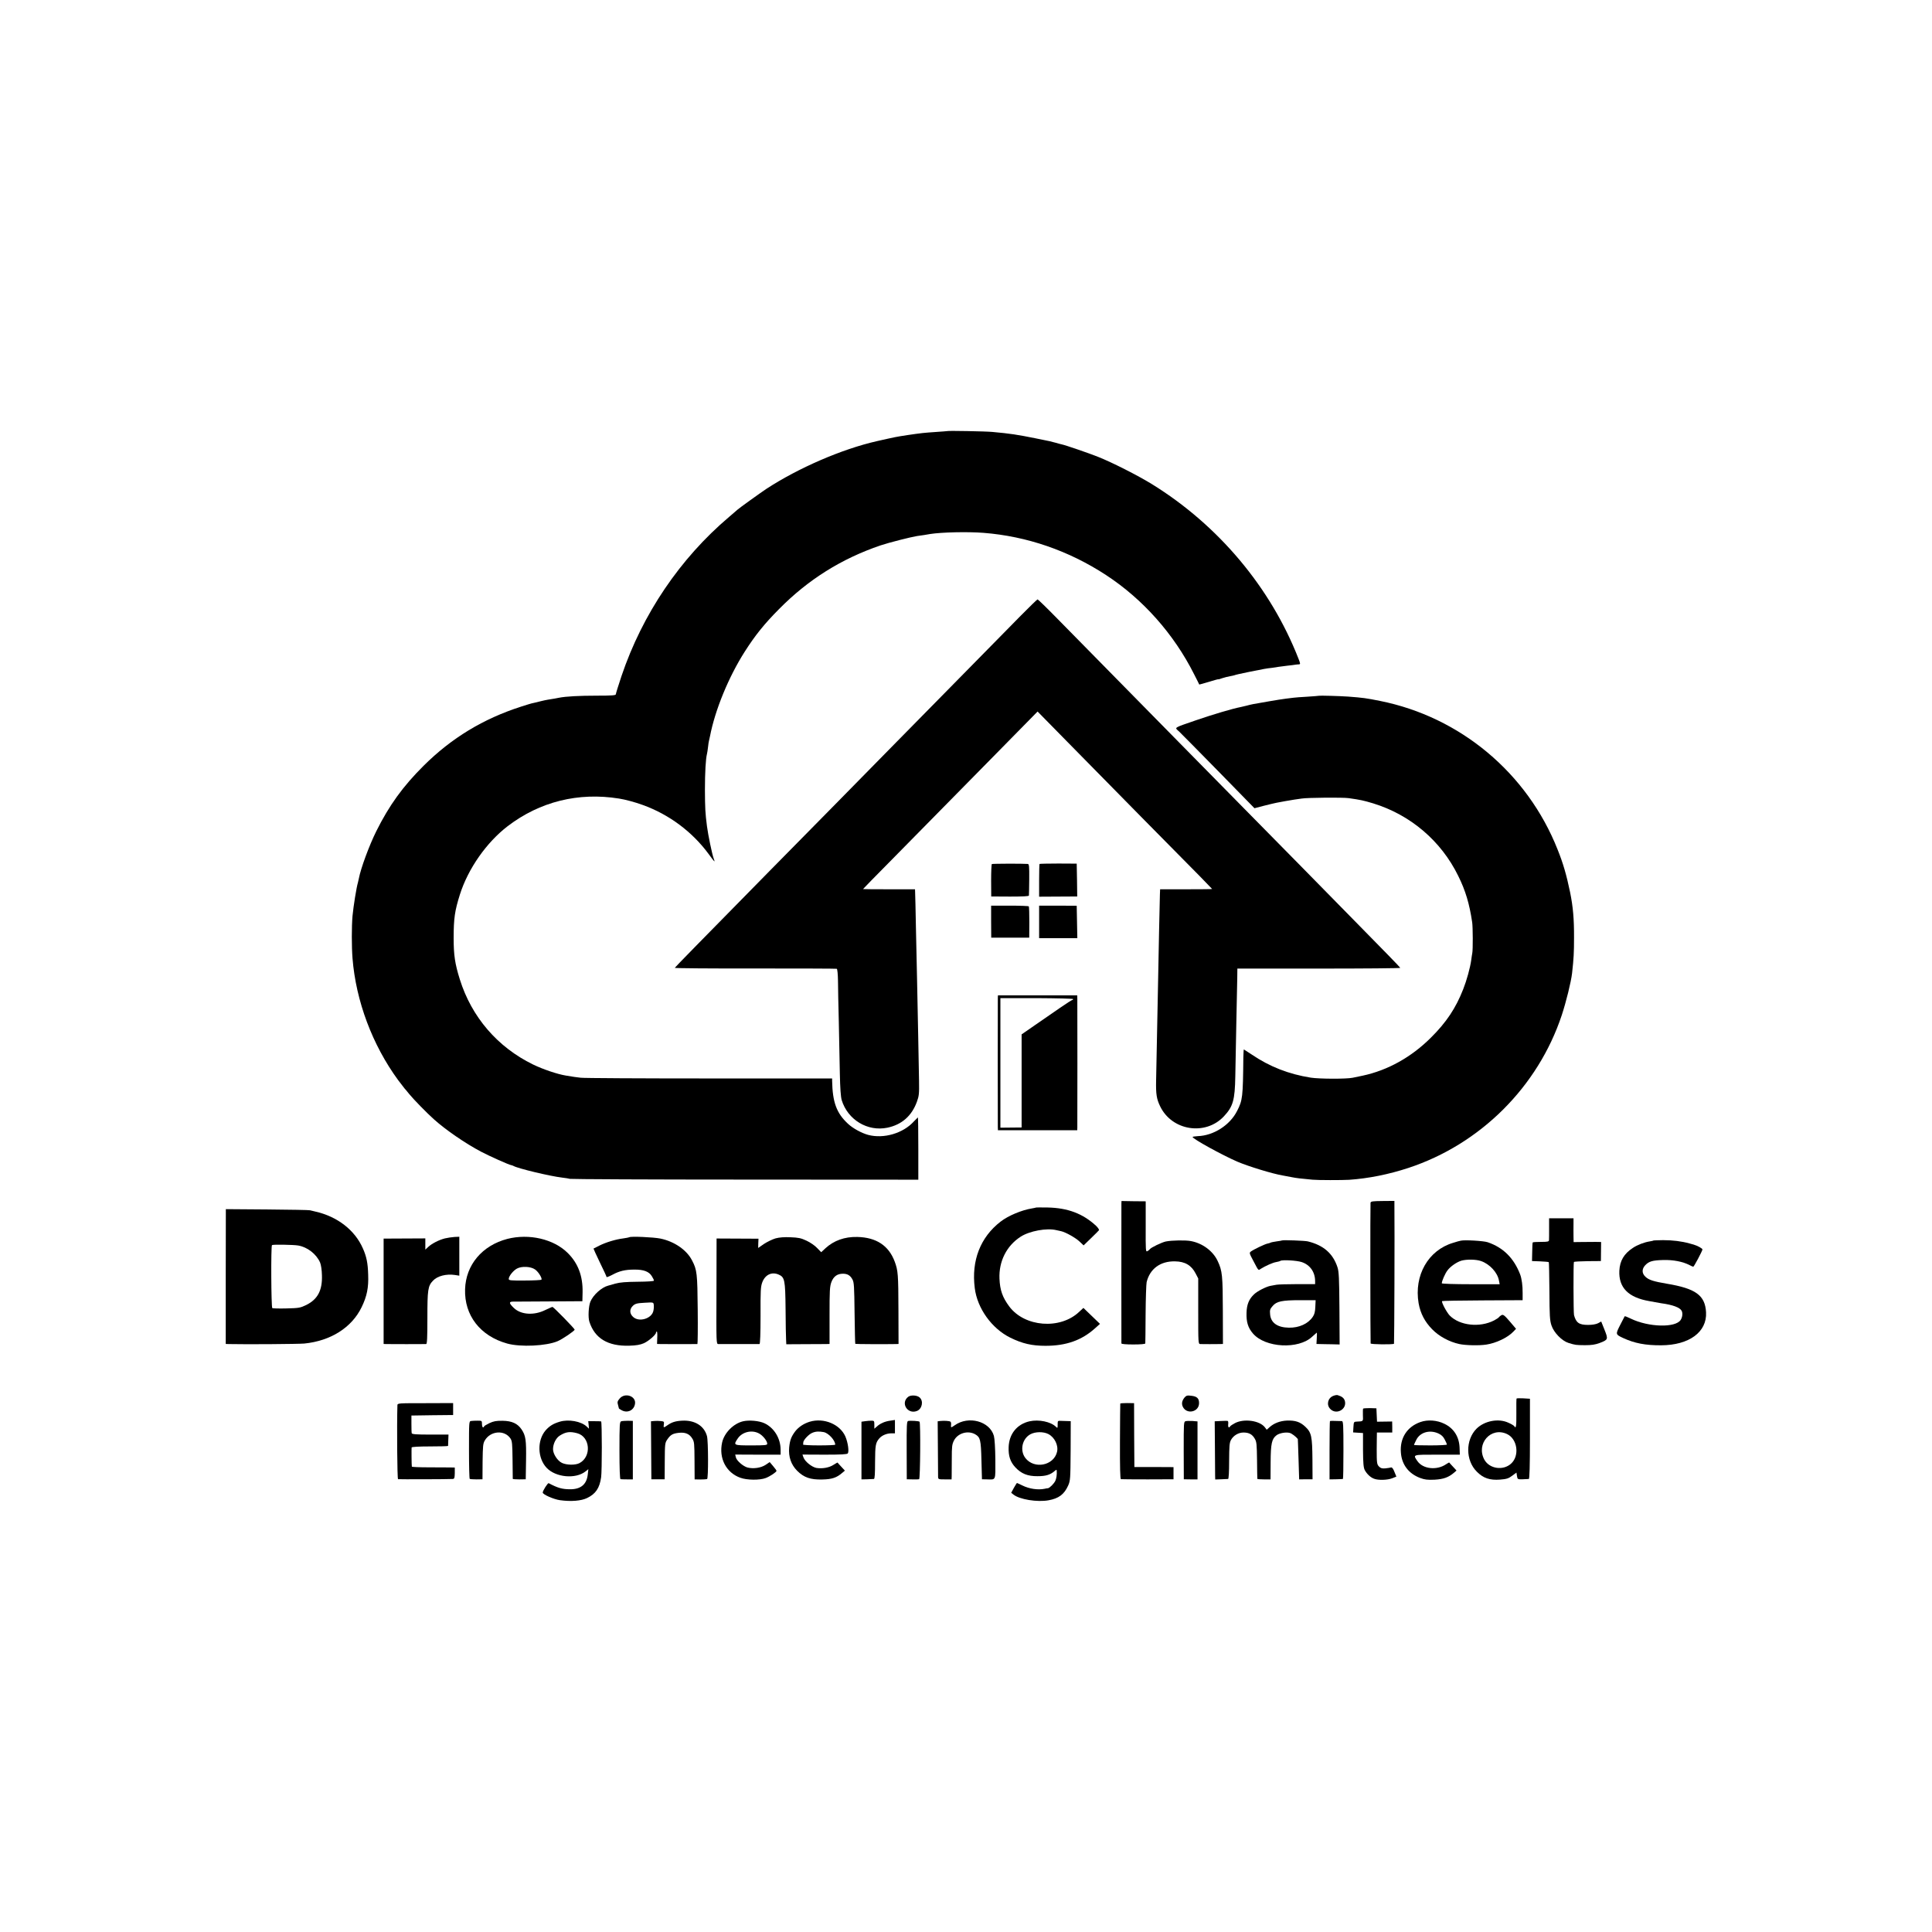 <?xml version="1.0" standalone="no"?>
<!DOCTYPE svg PUBLIC "-//W3C//DTD SVG 20010904//EN"
 "http://www.w3.org/TR/2001/REC-SVG-20010904/DTD/svg10.dtd">
<svg version="1.0" xmlns="http://www.w3.org/2000/svg"
 width="1876pt" height="1876pt" viewBox="0 0 1876 1876"
 preserveAspectRatio="xMidYMid meet">
<g transform="translate(0,1876) scale(0.1,-0.1)"
fill="#000000" stroke="none">
<path d="M9197 14574 c-1 -1 -47 -4 -102 -8 -55 -4 -117 -8 -137 -11 -73 -8
-225 -31 -268 -40 -14 -3 -45 -10 -70 -15 -25 -5 -55 -12 -67 -15 -13 -3 -31
-7 -40 -9 -338 -77 -759 -259 -1073 -464 -54 -36 -270 -191 -280 -202 -3 -3
-39 -34 -80 -69 -477 -404 -842 -944 -1045 -1545 -30 -90 -55 -170 -55 -177 0
-11 -35 -14 -187 -14 -169 0 -297 -7 -364 -20 -22 -5 -47 -9 -109 -19 -14 -2
-45 -9 -70 -15 -25 -7 -56 -14 -70 -17 -14 -2 -67 -18 -119 -35 -370 -119
-676 -305 -947 -574 -202 -201 -335 -385 -460 -636 -69 -138 -151 -362 -169
-457 -2 -12 -6 -30 -9 -40 -15 -49 -44 -232 -53 -326 -9 -104 -9 -296 0 -411
33 -415 193 -842 443 -1183 32 -42 60 -79 63 -82 3 -3 24 -27 46 -55 41 -50
168 -181 240 -245 114 -102 304 -233 456 -313 80 -42 271 -128 294 -131 5 -1
15 -4 20 -7 42 -25 356 -100 475 -114 30 -3 64 -9 75 -12 11 -3 776 -7 1701
-7 l1681 -1 0 303 c0 166 -2 302 -4 302 -1 0 -19 -18 -39 -39 -104 -116 -293
-171 -444 -131 -63 17 -148 63 -196 108 -111 103 -150 208 -154 418 l0 22
-1193 0 c-656 0 -1218 3 -1248 7 -51 6 -67 8 -144 21 -81 13 -221 60 -320 108
-344 168 -596 461 -710 826 -47 150 -60 235 -60 400 0 194 11 266 61 425 80
251 258 505 464 663 312 238 685 331 1080 268 59 -9 160 -36 230 -62 256 -92
482 -260 642 -478 60 -82 65 -87 47 -39 -14 38 -53 223 -64 309 -17 129 -19
178 -20 354 0 172 8 304 20 350 2 8 7 37 10 65 3 27 7 57 10 65 2 8 6 26 9 40
49 255 181 577 338 823 101 158 188 267 333 413 282 286 606 489 985 618 83
28 293 81 355 91 22 3 54 8 70 10 17 3 43 7 59 10 111 17 362 23 516 11 421
-33 828 -173 1190 -410 358 -234 659 -573 855 -963 28 -54 50 -99 50 -100 1
-1 42 11 93 26 51 16 92 27 92 25 0 -2 18 3 39 11 22 7 56 16 76 19 21 4 40 8
44 10 4 3 63 16 131 30 158 32 175 35 230 41 25 3 54 8 65 10 11 2 49 7 85 11
36 4 72 8 80 10 8 1 23 3 32 3 16 1 16 5 -3 54 -271 694 -779 1298 -1425 1697
-137 84 -385 210 -524 265 -88 35 -315 113 -350 120 -8 1 -35 9 -60 16 -56 15
-41 12 -190 42 -183 37 -250 47 -425 63 -64 6 -432 13 -438 8z"/>
<path d="M9911 12781 c-86 -88 -352 -359 -593 -603 -240 -244 -516 -524 -613
-623 -97 -99 -380 -387 -628 -639 -249 -252 -521 -529 -606 -615 -679 -690
-916 -933 -919 -939 -1 -4 350 -7 780 -6 431 0 788 -1 793 -3 6 -2 11 -51 12
-116 0 -61 4 -242 8 -402 3 -159 8 -384 10 -500 3 -145 9 -225 18 -257 59
-192 251 -308 444 -268 139 29 236 114 286 251 21 57 23 79 21 204 -2 150 -13
672 -19 975 -2 102 -7 329 -11 505 -3 176 -7 334 -8 350 l-1 30 -252 0 c-139
0 -253 1 -253 2 0 2 125 129 278 284 366 371 528 536 1012 1028 l405 412 283
-288 c156 -158 485 -492 730 -742 246 -250 500 -507 565 -572 64 -66 117 -120
117 -121 0 -2 -114 -3 -253 -3 l-252 0 -2 -45 c-1 -25 -4 -182 -8 -350 -3
-168 -8 -397 -10 -510 -11 -544 -17 -845 -19 -950 -3 -135 5 -182 39 -252 114
-238 440 -289 619 -98 89 95 107 157 111 390 2 96 7 330 10 520 4 190 8 386 9
435 l1 90 793 0 c435 0 791 3 789 7 -1 5 -182 191 -403 415 -221 225 -465 473
-543 553 -79 80 -342 347 -584 593 -243 247 -523 531 -622 632 -99 100 -369
375 -600 610 -231 234 -497 505 -591 601 -94 96 -175 174 -179 174 -4 0 -78
-72 -164 -159z"/>
<path d="M12807 12004 c-1 -1 -51 -5 -112 -9 -60 -3 -121 -8 -135 -10 -14 -2
-47 -6 -73 -9 -27 -3 -101 -15 -165 -26 -165 -28 -172 -30 -217 -42 -22 -5
-47 -11 -55 -13 -83 -16 -268 -71 -440 -130 -220 -76 -206 -67 -162 -107 15
-14 186 -187 380 -385 l353 -361 92 24 c51 13 106 26 122 29 17 3 53 10 80 15
28 5 70 12 95 16 25 3 56 8 70 10 53 9 398 12 455 4 119 -17 142 -22 239 -51
361 -111 659 -364 825 -703 72 -145 109 -271 136 -451 7 -46 8 -270 1 -300 -2
-11 -7 -41 -10 -66 -10 -75 -44 -198 -78 -284 -72 -184 -163 -321 -313 -470
-190 -190 -420 -318 -664 -370 -37 -8 -80 -17 -96 -20 -61 -13 -325 -12 -408
1 -213 34 -398 106 -572 224 -41 27 -76 50 -77 50 -2 0 -4 -35 -5 -77 -4 -388
-7 -416 -61 -521 -69 -137 -228 -239 -381 -244 -28 -2 -51 -5 -51 -8 0 -18
289 -177 435 -240 105 -45 343 -118 440 -134 17 -3 55 -10 85 -16 50 -10 86
-14 205 -25 48 -5 291 -5 355 -1 188 13 383 52 575 115 699 230 1259 788 1490
1484 43 131 90 321 100 407 16 143 19 201 19 345 1 182 -10 302 -38 440 -35
169 -68 283 -122 417 -294 742 -944 1286 -1724 1442 -135 27 -164 31 -309 42
-84 6 -280 11 -284 8z"/>
<path d="M9631 10370 c-4 -3 -7 -75 -7 -160 l1 -155 183 -1 c123 0 182 3 183
10 1 6 2 77 3 159 1 124 -1 147 -14 148 -49 4 -343 3 -349 -1z"/>
<path d="M10094 10371 c-2 -2 -4 -75 -4 -161 l0 -157 185 1 185 1 -2 159 -3
160 -178 1 c-98 0 -181 -2 -183 -4z"/>
<path d="M9624 9811 l1 -156 185 0 184 0 1 148 c0 82 -2 152 -5 156 -3 4 -86
7 -186 7 l-180 0 0 -155z"/>
<path d="M10090 9808 l0 -158 185 0 186 0 -3 158 -3 157 -182 1 -183 0 0 -158z"/>
<path d="M9689 9070 c-1 -32 -1 -1215 0 -1255 l1 -30 385 0 385 0 1 25 c1 33
1 1205 0 1250 l-1 35 -385 0 -385 0 -1 -25z m731 -11 c0 -5 -4 -9 -8 -9 -5 0
-59 -35 -120 -77 -61 -43 -170 -118 -242 -167 l-130 -90 0 -150 c0 -83 0 -287
0 -453 l0 -301 -103 -1 -103 -1 0 629 0 629 353 0 c194 -1 353 -5 353 -9z"/>
<path d="M10889 7071 c0 -41 -1 -1345 0 -1356 1 -6 46 -10 116 -10 69 0 115 4
116 10 1 6 2 134 3 285 1 151 6 291 10 310 31 129 133 205 275 202 97 -1 160
-38 201 -118 l25 -48 0 -318 c0 -311 0 -318 20 -319 27 -1 153 -1 190 0 l30 1
-1 322 c-1 342 -5 388 -50 483 -45 97 -147 173 -260 194 -51 10 -184 8 -244
-4 -38 -8 -145 -59 -155 -75 -3 -5 -14 -14 -24 -19 -16 -9 -17 6 -16 237 l0
247 -117 1 -118 2 -1 -27z"/>
<path d="M13308 7081 c-3 -13 -2 -1335 1 -1366 1 -10 217 -12 227 -3 3 4 7
1105 4 1345 l0 42 -114 -1 c-97 -1 -115 -3 -118 -17z"/>
<path d="M10058 7034 c-2 -1 -19 -5 -38 -8 -99 -16 -229 -70 -304 -128 -196
-151 -285 -378 -251 -645 24 -197 165 -393 345 -482 118 -58 211 -79 342 -79
200 0 351 53 481 170 l48 43 -80 77 -81 78 -42 -39 c-184 -174 -529 -147 -678
53 -66 89 -90 158 -95 270 -7 168 69 319 205 407 86 56 254 87 348 64 12 -3
32 -7 45 -10 43 -9 143 -65 180 -101 l39 -37 71 69 c39 38 75 73 78 78 4 5 -9
25 -29 44 -128 118 -274 173 -469 177 -62 1 -114 1 -115 -1z"/>
<path d="M2192 6364 l0 -654 31 -1 c168 -4 677 0 732 5 257 26 460 155 556
352 52 107 69 190 64 318 -3 111 -16 174 -51 253 -78 179 -249 311 -464 359
-19 4 -42 10 -50 12 -8 3 -196 6 -416 8 l-401 3 -1 -655z m703 302 c90 -15
177 -83 213 -165 9 -21 17 -73 18 -124 5 -146 -41 -233 -151 -288 -60 -29 -72
-31 -193 -34 -71 -2 -133 0 -138 3 -11 8 -14 604 -3 612 10 7 206 4 254 -4z"/>
<path d="M15042 6833 c0 -54 0 -106 -1 -115 -1 -14 -13 -17 -77 -17 -42 0 -78
-2 -81 -5 -2 -2 -5 -44 -5 -93 l-2 -88 80 -3 c43 -2 81 -5 83 -8 2 -2 5 -129
6 -281 1 -241 4 -285 20 -333 23 -70 101 -150 165 -170 69 -21 70 -21 160 -22
64 0 99 5 142 21 84 32 85 36 48 129 l-32 80 -31 -17 c-20 -10 -56 -16 -97
-16 -87 0 -116 21 -136 95 -6 24 -7 510 -1 516 3 4 64 7 134 8 l128 1 1 93 1
92 -51 1 c-28 0 -88 0 -133 -1 l-83 -1 -1 58 c0 32 -1 84 0 116 l0 57 -118 0
-119 0 0 -97z"/>
<path d="M4320 6735 c-59 -15 -128 -51 -162 -83 l-28 -26 0 55 0 54 -203 -1
-202 -1 0 -511 0 -512 25 -1 c29 -1 369 -1 388 0 9 1 12 58 12 252 0 277 5
312 55 364 42 45 128 67 211 55 l44 -7 0 189 0 189 -47 -2 c-27 -2 -68 -8 -93
-14z"/>
<path d="M4926 6730 c-244 -64 -403 -252 -410 -489 -8 -254 147 -454 409 -527
130 -36 380 -24 490 23 47 20 165 100 165 112 0 10 -206 221 -216 221 -3 0
-34 -14 -68 -30 -110 -55 -237 -47 -306 19 -47 45 -50 61 -12 62 15 0 173 1
352 2 l325 2 2 87 c3 158 -44 282 -144 381 -136 136 -376 191 -587 137z m270
-297 c33 -23 72 -88 61 -99 -4 -4 -77 -8 -162 -8 -136 -1 -155 1 -155 15 0 27
43 81 80 101 46 25 134 21 176 -9z"/>
<path d="M6110 6746 c-3 -2 -29 -7 -57 -11 -74 -9 -169 -38 -233 -70 -30 -15
-56 -28 -57 -29 -1 -1 27 -62 62 -135 36 -73 65 -136 65 -141 0 -4 24 5 53 20
71 39 128 52 217 52 90 1 143 -19 170 -65 11 -17 20 -36 20 -42 0 -6 -60 -10
-158 -11 -113 -1 -174 -6 -217 -18 -33 -9 -64 -18 -70 -20 -63 -16 -145 -90
-172 -155 -18 -43 -24 -153 -10 -195 52 -162 180 -239 387 -233 70 2 107 9
142 24 47 21 118 83 118 103 0 5 3 10 8 10 4 0 6 -27 4 -60 l-2 -60 37 -1 c45
-1 345 -1 355 0 3 1 5 151 3 334 -3 351 -7 387 -55 478 -52 102 -172 184 -306
212 -67 14 -294 24 -304 13z m235 -712 c-14 -79 -143 -117 -200 -59 -33 32
-33 74 1 106 22 20 38 25 112 29 86 5 87 5 90 -19 2 -13 1 -39 -3 -57z"/>
<path d="M7530 6735 c-30 -9 -80 -33 -112 -54 l-56 -39 1 45 2 45 -203 1 -204
1 -1 -512 c-2 -506 -2 -512 18 -513 25 0 386 0 400 0 6 1 10 99 10 276 -1 243
1 281 17 324 28 73 90 103 156 76 62 -26 67 -51 70 -335 1 -140 3 -275 5 -299
l2 -44 175 1 c96 0 191 1 210 1 l35 1 0 276 c0 243 2 281 18 325 21 55 57 81
112 81 44 0 71 -16 92 -55 16 -28 18 -68 21 -327 2 -162 5 -297 7 -299 4 -3
301 -4 395 -2 l25 1 -1 328 c-1 348 -4 384 -36 471 -58 156 -179 236 -364 240
-122 3 -227 -35 -308 -109 l-42 -39 -40 41 c-21 23 -68 55 -103 71 -53 25 -78
30 -155 33 -60 3 -109 -1 -146 -11z"/>
<path d="M12448 6715 c-1 -1 -25 -6 -52 -9 -27 -4 -53 -9 -58 -12 -4 -3 -18
-7 -29 -9 -27 -5 -137 -58 -162 -77 -18 -13 -16 -18 24 -93 52 -99 46 -92 72
-75 43 27 116 60 148 65 18 3 36 8 42 12 19 12 159 4 207 -12 81 -27 130 -97
130 -186 l0 -28 -172 0 c-95 0 -186 -3 -203 -6 -16 -3 -43 -8 -60 -11 -43 -9
-126 -51 -158 -82 -49 -46 -71 -99 -73 -179 -3 -88 14 -146 62 -201 119 -140
444 -157 576 -31 23 21 43 39 44 39 2 0 2 -25 0 -55 l-3 -55 36 -1 c20 0 70
-2 113 -2 l76 -2 -2 350 c-2 292 -5 358 -19 400 -44 134 -136 214 -288 251
-26 7 -245 15 -251 9z m324 -645 c-2 -47 -8 -73 -25 -97 -45 -67 -133 -107
-232 -105 -111 2 -175 47 -182 129 -4 42 -1 52 24 81 39 46 90 57 269 57 l149
0 -3 -65z"/>
<path d="M14185 6713 c-11 -2 -45 -11 -75 -21 -242 -72 -381 -316 -335 -587
18 -99 59 -178 131 -252 67 -69 167 -123 265 -144 61 -13 193 -16 262 -5 94
14 207 68 260 124 l28 29 -61 72 c-52 60 -64 69 -80 61 -11 -6 -22 -15 -25
-20 -4 -6 -25 -20 -48 -32 -139 -71 -332 -50 -429 47 -29 29 -84 132 -75 141
2 3 180 6 393 7 l389 2 0 70 c1 69 -9 141 -24 180 -61 159 -165 262 -316 313
-39 13 -221 24 -260 15z m196 -198 c84 -29 160 -111 174 -189 l7 -36 -281 0
c-154 0 -281 4 -281 9 0 22 32 95 55 125 30 40 90 81 136 95 52 14 141 13 190
-4z"/>
<path d="M16058 6715 c-2 -2 -19 -6 -38 -9 -53 -8 -121 -34 -164 -63 -87 -57
-127 -125 -132 -223 -7 -163 87 -259 291 -294 17 -3 41 -8 55 -10 14 -3 42 -8
62 -11 111 -15 180 -41 197 -73 12 -23 8 -61 -9 -88 -49 -79 -312 -72 -485 12
-30 15 -57 25 -59 23 -1 -2 -21 -41 -44 -85 -46 -91 -46 -91 28 -126 111 -51
216 -72 370 -71 272 1 446 129 436 320 -9 165 -99 231 -381 278 -129 22 -174
36 -207 67 -36 33 -37 75 -3 112 36 38 69 48 174 51 96 3 191 -15 256 -49 17
-9 33 -16 37 -16 7 0 86 149 89 167 2 10 -48 37 -86 48 -16 4 -34 9 -40 11
-75 21 -161 32 -257 32 -48 -1 -89 -2 -90 -3z"/>
<path d="M12944 5205 c-52 -22 -66 -88 -26 -127 59 -60 162 -2 141 78 -8 28
-27 44 -70 57 -8 3 -28 -1 -45 -8z"/>
<path d="M6017 5180 c-22 -26 -24 -35 -16 -62 5 -18 9 -34 9 -35 0 -1 13 -9
29 -18 56 -29 118 2 127 64 12 75 -98 112 -149 51z"/>
<path d="M8819 5197 c-77 -59 -8 -173 84 -138 51 20 67 97 26 132 -25 22 -85
25 -110 6z"/>
<path d="M11503 5191 c-26 -31 -32 -62 -17 -92 38 -76 155 -50 157 34 1 48
-19 68 -76 74 -38 5 -48 2 -64 -16z"/>
<path d="M14726 5180 c-2 -3 -3 -67 -2 -143 1 -128 -3 -153 -20 -126 -3 6 -29
22 -57 34 -96 45 -232 19 -310 -58 -108 -109 -107 -308 3 -417 62 -63 126 -85
227 -77 61 5 80 10 116 37 l42 31 5 -33 c5 -32 6 -33 55 -32 28 1 55 2 60 3 7
1 11 129 11 390 l0 389 -64 4 c-35 2 -65 1 -66 -2z m-92 -345 c101 -48 123
-211 39 -287 -78 -71 -211 -50 -260 39 -83 155 65 322 221 248z"/>
<path d="M3859 5115 c-6 -196 -2 -715 6 -718 9 -2 482 -1 530 2 17 1 20 8 21
56 l0 55 -45 1 c-26 0 -119 1 -208 1 -90 0 -163 3 -164 7 -3 17 -4 177 -2 186
2 6 70 10 178 10 96 0 175 2 176 5 0 3 1 29 2 58 l2 52 -176 0 c-133 0 -178 3
-181 13 -2 6 -3 48 -3 92 l0 80 203 3 202 2 0 58 0 58 -270 -1 c-264 0 -270 0
-271 -20z"/>
<path d="M10878 5131 c-1 -4 -2 -169 -3 -368 -1 -247 2 -363 9 -366 6 -1 124
-2 261 -2 l250 1 0 59 0 59 -190 1 -190 0 -2 310 -1 310 -66 1 c-36 0 -67 -2
-68 -5z"/>
<path d="M13236 5082 c-2 -4 -3 -33 -2 -64 3 -62 5 -59 -59 -62 -29 -1 -30 -3
-33 -53 l-3 -52 48 -3 48 -3 0 -165 c1 -130 5 -171 17 -195 21 -38 55 -71 91
-84 41 -16 131 -13 176 5 l40 16 -19 46 c-11 30 -23 45 -32 43 -7 -3 -32 -6
-55 -9 -32 -3 -46 1 -62 17 -21 21 -23 34 -23 166 0 19 1 64 1 100 l1 65 75 0
74 0 0 54 -1 53 -74 -1 -73 -1 -3 65 -3 65 -63 2 c-34 0 -64 -2 -66 -5z"/>
<path d="M4574 4962 c-20 -3 -20 -8 -20 -280 0 -152 3 -279 7 -282 4 -3 34 -5
66 -5 l58 1 1 172 c2 149 4 175 21 204 55 95 191 106 249 21 17 -25 19 -50 21
-208 1 -99 2 -182 2 -185 1 -3 29 -5 63 -5 l63 1 3 184 c3 198 -3 240 -44 301
-39 57 -94 82 -184 83 -61 1 -87 -4 -128 -23 -29 -14 -52 -28 -52 -33 0 -4 -4
-8 -10 -8 -5 0 -10 15 -10 33 0 31 -1 32 -42 32 -24 0 -52 -1 -64 -3z"/>
<path d="M5435 4955 c-64 -19 -100 -42 -138 -85 -83 -98 -78 -269 11 -363 88
-93 281 -111 377 -35 l28 22 -6 -54 c-11 -94 -68 -141 -169 -141 -79 0 -121
12 -210 59 -9 4 -58 -73 -58 -91 0 -19 108 -66 167 -74 107 -15 207 -7 264 21
83 40 121 96 136 201 9 58 9 540 0 543 -4 1 -34 2 -66 2 l-59 0 4 -36 3 -37
-22 21 c-54 51 -176 73 -262 47z m170 -112 c126 -34 141 -227 22 -290 -41 -21
-123 -20 -171 2 -43 21 -86 87 -86 133 0 53 29 110 67 133 57 36 98 41 168 22z"/>
<path d="M6032 4959 c-15 -5 -17 -31 -17 -282 0 -176 4 -278 10 -280 5 -1 35
-2 65 -2 l55 0 0 284 0 284 -48 1 c-26 0 -56 -2 -65 -5z"/>
<path d="M6353 4962 l-32 -3 2 -282 2 -281 64 0 65 0 1 176 c1 168 2 178 25
211 31 45 51 57 110 64 63 7 104 -9 132 -55 20 -32 21 -48 22 -216 l1 -181 55
-1 c30 0 60 2 66 4 13 4 12 368 -1 417 -27 100 -119 157 -242 150 -63 -3 -101
-15 -143 -45 -37 -26 -39 -25 -34 9 4 26 2 29 -28 32 -18 2 -47 3 -65 1z"/>
<path d="M7215 4959 c-93 -22 -182 -112 -203 -205 -34 -153 38 -293 176 -343
64 -24 190 -25 247 -3 42 16 105 58 105 70 0 4 -15 25 -33 46 l-33 39 -40 -27
c-46 -30 -118 -40 -175 -26 -44 12 -107 67 -114 100 l-6 26 220 -1 221 0 0 46
c0 112 -62 214 -157 259 -52 24 -148 33 -208 19z m155 -118 c37 -19 80 -73 80
-100 0 -14 -19 -16 -155 -16 -173 0 -176 1 -132 66 43 65 137 88 207 50z"/>
<path d="M7863 4955 c-58 -18 -107 -50 -141 -93 -39 -52 -52 -86 -59 -157 -8
-90 18 -166 77 -226 66 -66 130 -88 245 -85 94 2 139 17 194 65 l25 21 -35 38
c-19 20 -35 38 -36 40 0 2 -18 -8 -40 -22 -41 -27 -106 -39 -165 -30 -44 8
-112 62 -126 102 l-10 28 215 -1 c158 0 217 3 225 12 14 18 2 105 -23 164 -52
119 -209 185 -346 144z m136 -101 c47 -10 111 -80 111 -122 0 -4 -71 -7 -157
-7 -87 0 -157 4 -155 8 1 4 2 13 2 21 0 22 51 77 85 92 33 15 67 17 114 8z"/>
<path d="M8400 4960 l-35 -5 0 -280 0 -280 55 1 c30 1 60 2 66 3 8 1 11 52 11
164 1 165 5 188 42 231 25 28 69 47 112 48 l39 0 0 65 0 65 -46 -7 c-52 -7
-98 -27 -131 -58 l-23 -20 0 39 c0 36 -2 39 -27 39 -16 0 -44 -2 -63 -5z"/>
<path d="M8818 4962 c-13 -3 -15 -40 -14 -284 l1 -282 55 -1 c30 -1 60 0 65 2
11 4 15 547 4 558 -7 7 -86 12 -111 7z"/>
<path d="M9130 4962 l-25 -3 2 -257 c1 -141 2 -268 2 -282 1 -24 3 -25 66 -25
l65 0 1 30 c0 17 1 92 1 167 0 121 2 142 21 180 37 72 135 101 206 61 50 -29
56 -52 61 -253 l5 -184 50 -1 c87 -2 81 -17 80 193 -1 110 -7 204 -14 229 -40
143 -247 199 -381 103 -36 -25 -38 -25 -35 5 2 14 -1 28 -7 31 -11 7 -62 10
-98 6z"/>
<path d="M9997 4959 c-122 -28 -199 -123 -203 -252 -3 -85 16 -142 65 -195 58
-62 120 -87 216 -86 80 0 124 13 168 52 14 12 17 13 18 1 3 -36 -3 -76 -14
-99 -13 -27 -56 -70 -72 -71 -5 0 -19 -2 -30 -5 -67 -14 -151 -1 -218 32 -27
13 -50 24 -52 24 -2 0 -15 -21 -30 -47 l-26 -48 21 -17 c59 -48 232 -76 342
-56 99 18 151 57 190 143 21 48 22 63 24 338 l1 287 -26 1 c-14 0 -43 1 -64 2
-37 2 -37 2 -37 -36 0 -35 -1 -37 -16 -22 -51 50 -166 74 -257 54z m183 -124
c61 -32 99 -110 84 -173 -32 -134 -222 -171 -308 -59 -55 73 -31 186 49 230
48 26 127 27 175 2z"/>
<path d="M11512 4960 c-18 -5 -18 -20 -18 -285 l1 -279 67 -1 66 0 0 282 0
281 -48 4 c-27 1 -58 1 -68 -2z"/>
<path d="M11855 4962 l-60 -3 2 -247 c1 -136 2 -263 2 -282 l1 -36 58 2 c31 1
62 3 67 3 6 1 10 66 10 174 1 145 3 177 18 205 24 43 72 72 122 72 53 0 85
-18 109 -60 18 -30 20 -54 22 -210 1 -96 2 -177 3 -180 0 -3 30 -5 64 -5 l64
0 1 166 c1 182 11 228 58 263 29 21 91 32 128 22 19 -5 60 -36 78 -59 0 -1 4
-90 7 -197 l6 -195 65 1 65 0 -1 190 c-2 226 -9 263 -68 319 -50 48 -98 64
-180 61 -67 -3 -126 -26 -168 -64 l-28 -25 -19 25 c-51 64 -200 85 -288 40
-23 -12 -44 -26 -48 -32 -12 -20 -22 -9 -19 20 2 16 0 30 -4 32 -4 2 -34 2
-67 0z"/>
<path d="M12914 4961 c-2 -2 -4 -131 -4 -285 l0 -281 62 1 c35 1 65 2 68 3 3
1 5 127 5 281 0 243 -2 280 -15 281 -88 3 -112 3 -116 0z"/>
<path d="M13793 4952 c-131 -46 -202 -157 -190 -299 9 -115 75 -202 186 -244
46 -17 72 -20 141 -17 87 5 135 22 189 68 l24 21 -34 37 c-19 20 -35 38 -36
40 -1 3 -14 -5 -30 -15 -90 -63 -227 -48 -280 30 -44 64 -51 62 192 62 l220 0
-2 63 c-3 109 -55 192 -148 237 -71 35 -161 42 -232 17z m174 -111 c30 -14 48
-31 62 -60 12 -22 21 -44 21 -48 0 -4 -72 -8 -160 -8 -88 0 -160 2 -160 4 0 3
9 24 21 47 36 76 130 104 216 65z"/>
</g>
</svg>
